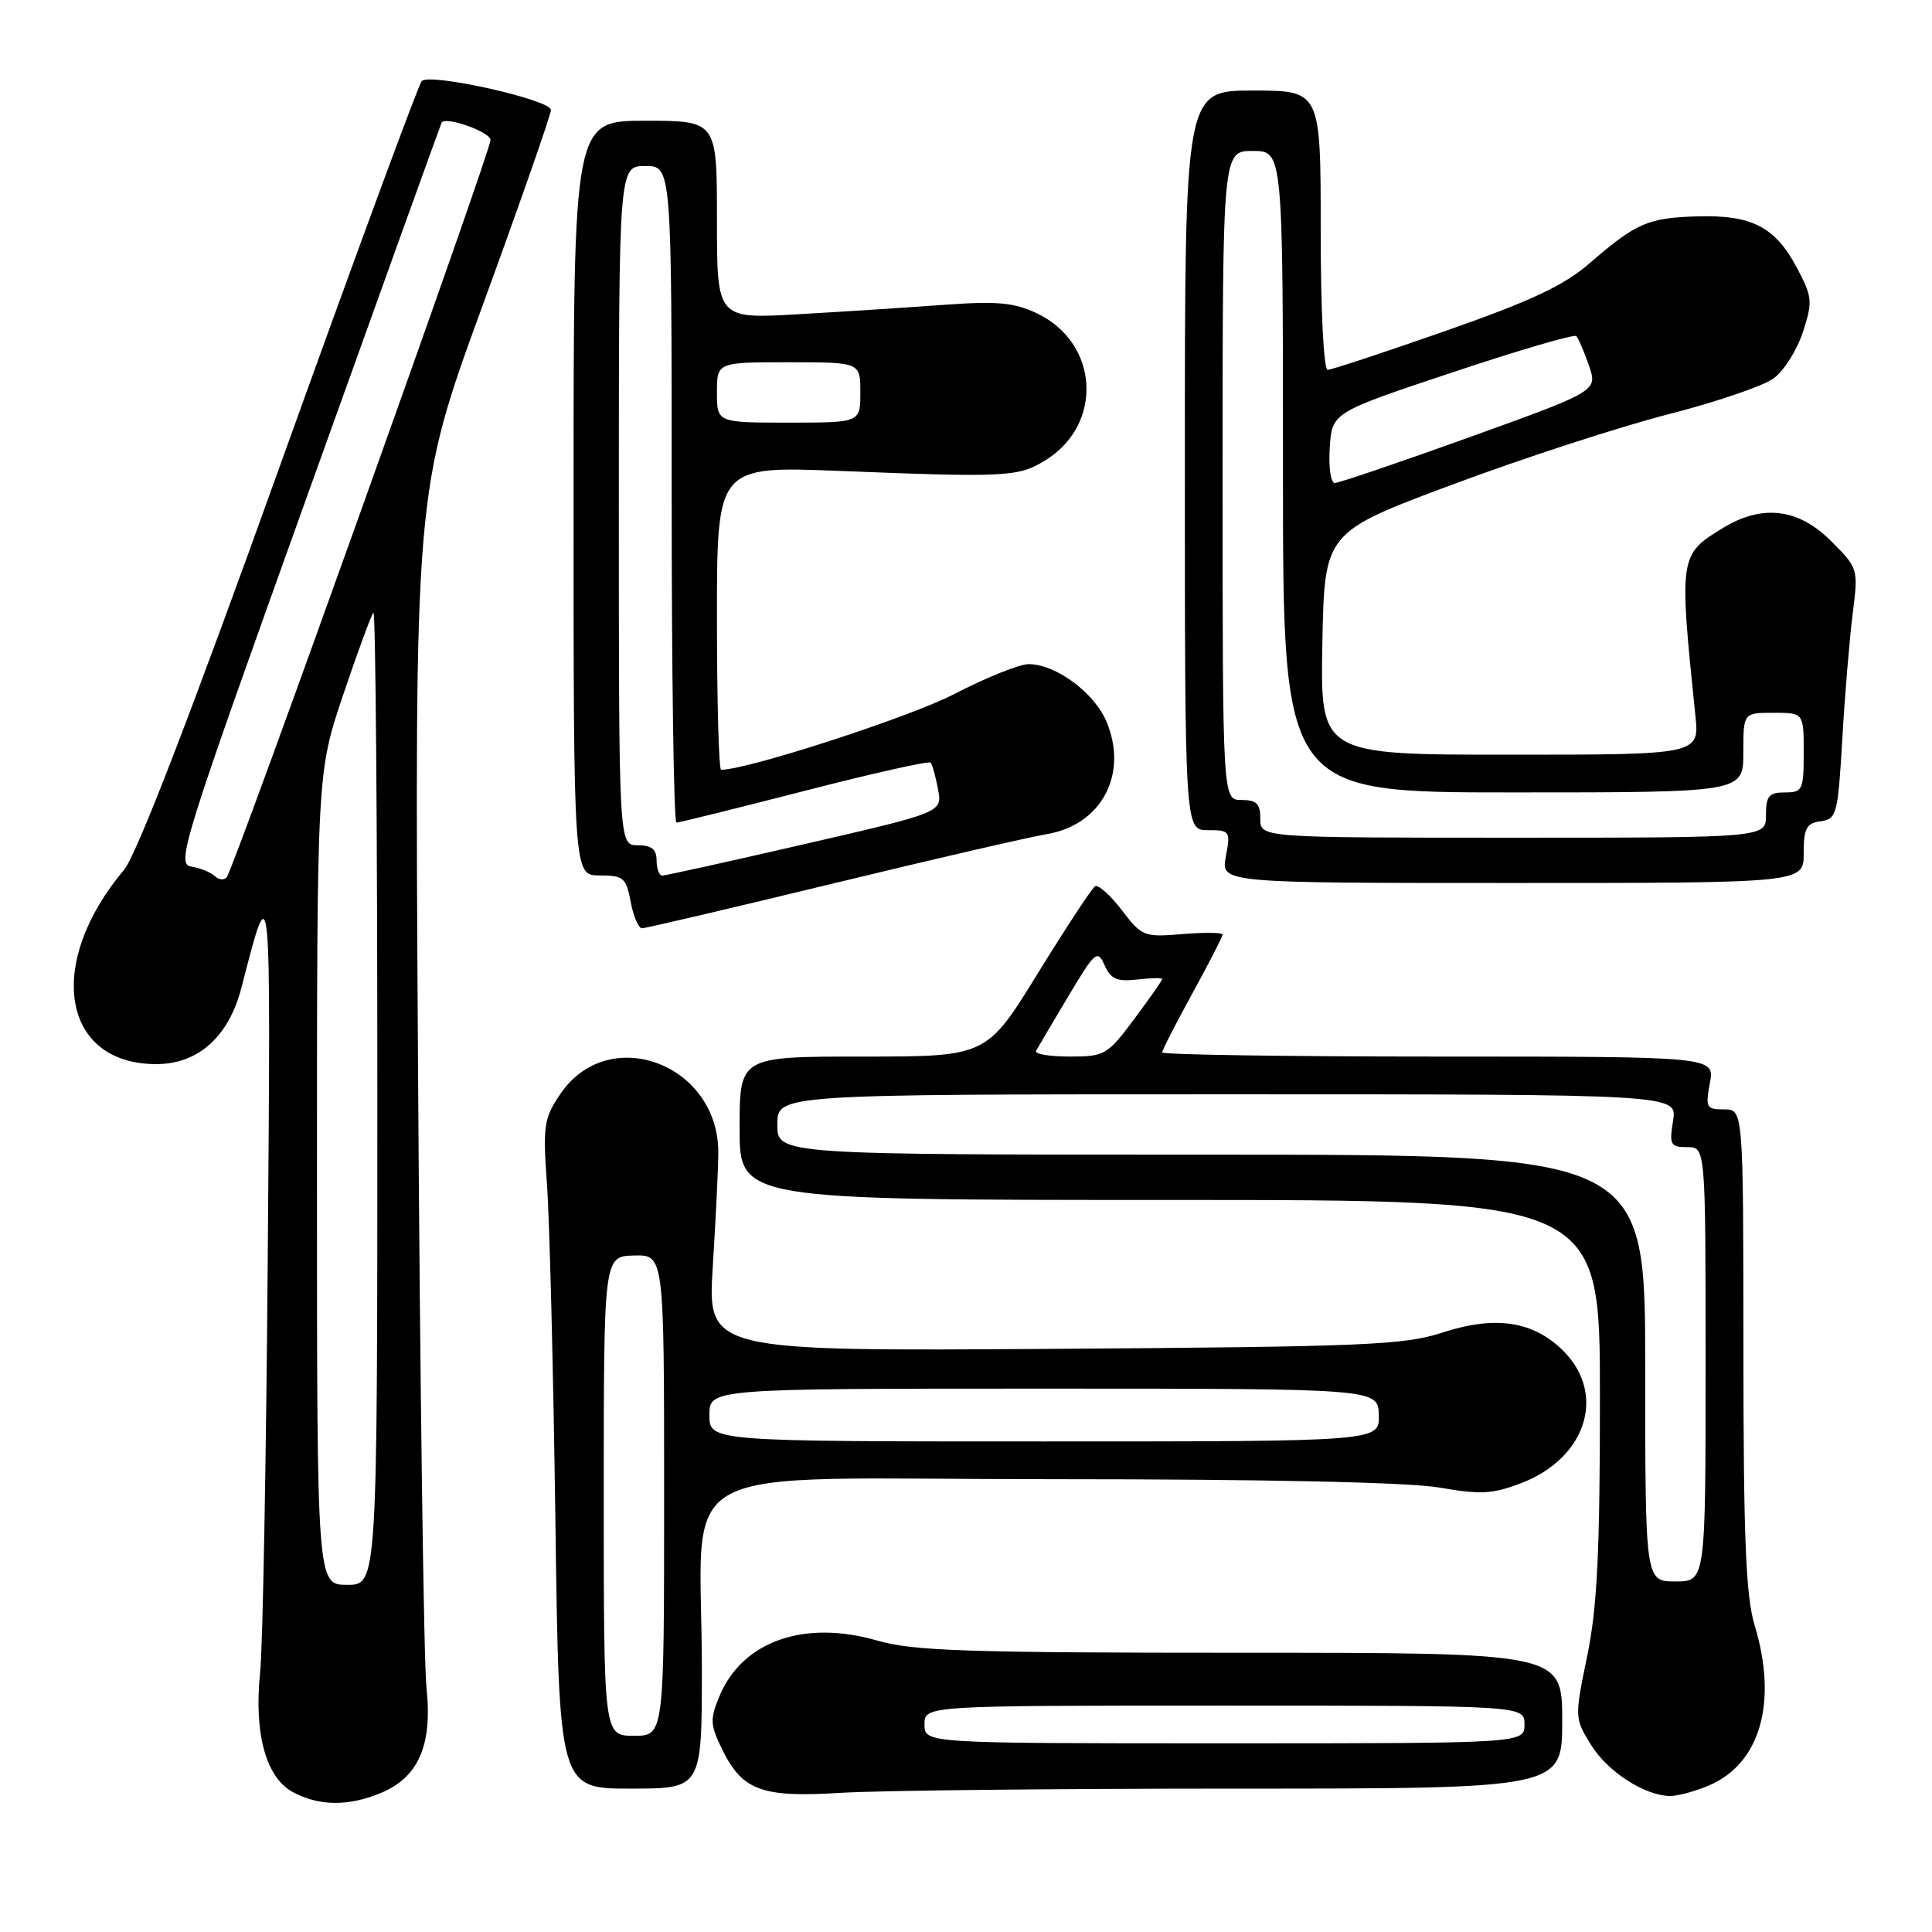 <?xml version="1.0" encoding="UTF-8" standalone="no"?>
<!DOCTYPE svg PUBLIC "-//W3C//DTD SVG 1.1//EN" "http://www.w3.org/Graphics/SVG/1.1/DTD/svg11.dtd" >
<svg xmlns="http://www.w3.org/2000/svg" xmlns:xlink="http://www.w3.org/1999/xlink" version="1.1" viewBox="0 0 256 256">
 <g >
 <path fill="currentColor"
d=" M 50.47 237.58 C 55.47 235.49 57.32 231.23 56.51 223.64 C 56.15 220.26 55.65 183.23 55.39 141.34 C 54.92 65.18 54.92 65.18 63.96 40.45 C 68.93 26.84 73.00 15.20 73.00 14.57 C 73.00 13.22 56.96 9.63 55.88 10.74 C 55.47 11.16 46.99 34.17 37.04 61.88 C 25.21 94.84 18.08 113.30 16.44 115.25 C 5.97 127.69 8.18 141.00 20.71 141.00 C 26.26 141.00 30.30 137.38 31.98 130.91 C 35.95 115.56 35.88 114.81 35.48 166.50 C 35.27 193.45 34.82 218.24 34.47 221.59 C 33.63 229.65 35.23 235.52 38.78 237.45 C 42.26 239.33 46.17 239.37 50.47 237.58 Z  M 163.65 237.00 C 207.00 237.00 207.00 237.00 207.00 228.00 C 207.00 219.00 207.00 219.00 164.40 219.00 C 128.18 219.00 120.98 218.76 116.26 217.39 C 106.59 214.58 98.38 217.46 95.34 224.73 C 94.06 227.80 94.09 228.53 95.70 231.82 C 98.37 237.27 100.96 238.21 111.40 237.56 C 116.30 237.25 139.81 237.00 163.65 237.00 Z  M 226.38 236.61 C 233.23 233.75 235.59 225.57 232.51 215.41 C 231.33 211.51 231.02 203.98 231.01 178.75 C 231.00 147.00 231.00 147.00 228.45 147.00 C 226.09 147.00 225.96 146.76 226.57 143.50 C 227.22 140.00 227.22 140.00 190.61 140.00 C 170.48 140.00 154.00 139.75 154.00 139.45 C 154.00 139.15 155.80 135.63 158.00 131.62 C 160.20 127.61 162.00 124.11 162.00 123.83 C 162.00 123.56 159.62 123.53 156.70 123.77 C 151.58 124.20 151.31 124.09 148.64 120.59 C 147.11 118.59 145.52 117.18 145.10 117.44 C 144.68 117.70 141.27 122.88 137.53 128.95 C 130.72 140.00 130.72 140.00 114.36 140.00 C 98.00 140.00 98.00 140.00 98.00 149.50 C 98.00 159.00 98.00 159.00 155.00 159.00 C 212.00 159.00 212.00 159.00 212.00 185.12 C 212.00 205.73 211.64 212.97 210.31 219.44 C 208.63 227.59 208.64 227.68 210.82 231.20 C 213.01 234.76 217.92 237.93 221.28 237.98 C 222.26 237.99 224.56 237.38 226.38 236.61 Z  M 93.00 221.14 C 93.00 192.96 87.40 196.00 139.30 196.00 C 167.88 196.00 186.67 196.41 190.73 197.11 C 196.16 198.06 197.78 197.97 201.55 196.53 C 210.19 193.23 212.90 184.75 207.15 179.00 C 203.20 175.05 198.15 174.28 191.14 176.57 C 186.06 178.23 180.94 178.45 139.62 178.73 C 93.74 179.04 93.74 179.04 94.45 167.77 C 94.84 161.57 95.17 154.82 95.18 152.77 C 95.24 140.94 80.59 135.51 74.22 145.00 C 72.06 148.21 71.92 149.17 72.48 157.00 C 72.82 161.67 73.32 181.59 73.59 201.25 C 74.07 237.00 74.07 237.00 83.54 237.00 C 93.00 237.00 93.00 237.00 93.00 221.14 Z  M 110.21 117.11 C 123.57 113.87 136.36 110.92 138.64 110.54 C 145.94 109.34 149.54 102.61 146.62 95.63 C 145.02 91.79 139.90 88.01 136.30 88.00 C 135.10 88.00 130.64 89.79 126.41 91.98 C 120.50 95.04 99.06 102.00 95.55 102.00 C 95.25 102.00 95.00 92.95 95.00 81.88 C 95.00 61.76 95.00 61.76 111.25 62.40 C 133.43 63.28 134.94 63.20 138.52 60.99 C 146.26 56.21 145.63 45.43 137.40 41.52 C 134.37 40.08 132.14 39.88 125.10 40.39 C 120.37 40.74 111.66 41.30 105.75 41.64 C 95.00 42.26 95.00 42.26 95.00 29.13 C 95.00 16.00 95.00 16.00 85.50 16.00 C 76.00 16.00 76.00 16.00 76.00 66.00 C 76.00 116.00 76.00 116.00 79.45 116.00 C 82.61 116.00 82.97 116.30 83.57 119.50 C 83.93 121.42 84.60 123.00 85.07 123.00 C 85.54 123.00 96.85 120.35 110.21 117.11 Z  M 239.00 113.07 C 239.00 109.75 239.35 109.09 241.25 108.82 C 243.37 108.52 243.53 107.91 244.11 98.00 C 244.44 92.22 245.06 84.76 245.48 81.41 C 246.25 75.33 246.24 75.31 242.59 71.66 C 238.29 67.36 233.50 66.79 228.31 69.95 C 222.50 73.50 222.47 73.69 224.64 94.75 C 225.19 100.00 225.19 100.00 200.07 100.00 C 174.95 100.00 174.95 100.00 175.22 85.27 C 175.50 70.53 175.50 70.53 192.50 64.19 C 201.85 60.70 214.68 56.53 221.00 54.91 C 227.32 53.30 233.62 51.15 235.00 50.15 C 236.38 49.14 238.13 46.37 238.90 43.98 C 240.21 39.93 240.15 39.35 238.08 35.45 C 235.22 30.06 232.11 28.46 224.92 28.67 C 218.35 28.87 216.82 29.53 210.66 34.86 C 207.22 37.84 202.92 39.86 191.54 43.85 C 183.46 46.68 176.44 49.00 175.93 49.00 C 175.39 49.00 175.00 41.18 175.00 30.50 C 175.00 12.00 175.00 12.00 166.00 12.00 C 157.00 12.00 157.00 12.00 157.00 61.00 C 157.00 110.00 157.00 110.00 160.05 110.00 C 162.98 110.00 163.07 110.12 162.43 113.50 C 161.78 117.00 161.78 117.00 200.39 117.00 C 239.00 117.00 239.00 117.00 239.00 113.07 Z  M 42.00 156.20 C 42.00 102.39 42.00 102.39 45.48 92.04 C 47.40 86.35 49.20 81.47 49.48 81.18 C 49.77 80.90 50.00 109.77 50.00 145.33 C 50.00 210.00 50.00 210.00 46.00 210.00 C 42.00 210.00 42.00 210.00 42.00 156.20 Z  M 28.45 116.08 C 27.93 115.58 26.53 115.02 25.35 114.83 C 23.31 114.52 24.15 111.84 40.78 65.50 C 50.45 38.55 58.43 16.38 58.52 16.24 C 59.06 15.38 65.00 17.49 65.00 18.55 C 65.00 20.08 30.98 115.15 30.04 116.25 C 29.69 116.66 28.97 116.59 28.45 116.08 Z  M 122.50 228.50 C 122.50 226.00 122.50 226.00 162.25 226.00 C 202.00 226.00 202.00 226.00 202.00 228.50 C 202.00 231.00 202.00 231.00 162.25 231.00 C 122.50 231.00 122.50 231.00 122.50 228.50 Z  M 218.00 181.27 C 218.00 153.00 218.00 153.00 160.50 153.00 C 103.00 153.00 103.00 153.00 103.00 149.00 C 103.00 145.00 103.00 145.00 162.63 145.00 C 222.26 145.00 222.26 145.00 221.69 148.50 C 221.17 151.70 221.34 152.00 223.56 152.00 C 226.00 152.00 226.00 152.00 226.00 180.77 C 226.00 209.55 226.00 209.55 222.00 209.55 C 218.00 209.55 218.00 209.55 218.00 181.27 Z  M 137.28 139.25 C 137.50 138.84 139.41 135.61 141.52 132.07 C 145.12 126.04 145.42 125.78 146.37 127.91 C 147.19 129.74 148.01 130.10 150.69 129.79 C 152.51 129.58 154.00 129.55 154.00 129.73 C 154.00 129.91 152.33 132.29 150.29 135.03 C 146.73 139.80 146.37 140.00 141.73 140.00 C 139.06 140.00 137.06 139.66 137.28 139.25 Z  M 80.00 198.23 C 80.00 166.47 80.00 166.47 84.00 166.36 C 88.00 166.26 88.00 166.26 88.00 198.13 C 88.00 230.00 88.00 230.00 84.00 230.00 C 80.00 230.00 80.00 230.00 80.00 198.23 Z  M 94.00 187.50 C 94.00 184.00 94.00 184.00 138.30 184.00 C 182.60 184.00 182.60 184.00 182.70 187.50 C 182.80 191.00 182.80 191.00 138.40 191.00 C 94.00 191.00 94.00 191.00 94.00 187.50 Z  M 87.00 114.00 C 87.00 112.53 86.33 112.00 84.50 112.00 C 82.00 112.00 82.00 112.00 82.00 67.00 C 82.00 22.00 82.00 22.00 85.50 22.00 C 89.00 22.00 89.00 22.00 89.00 65.50 C 89.00 89.42 89.28 109.00 89.63 109.00 C 89.98 109.00 97.61 107.11 106.59 104.80 C 115.58 102.48 123.10 100.80 123.32 101.05 C 123.54 101.30 123.97 102.88 124.29 104.57 C 124.88 107.64 124.88 107.64 106.69 111.83 C 96.68 114.14 88.16 116.02 87.75 116.02 C 87.34 116.01 87.00 115.10 87.00 114.00 Z  M 95.00 52.00 C 95.00 48.00 95.00 48.00 104.50 48.00 C 114.00 48.00 114.00 48.00 114.00 52.00 C 114.00 56.00 114.00 56.00 104.50 56.00 C 95.00 56.00 95.00 56.00 95.00 52.00 Z  M 167.00 108.50 C 167.00 106.50 166.50 106.00 164.50 106.00 C 162.00 106.00 162.00 106.00 162.00 63.00 C 162.00 20.00 162.00 20.00 166.00 20.00 C 170.00 20.00 170.00 20.00 170.00 62.50 C 170.00 105.00 170.00 105.00 200.50 105.00 C 231.00 105.00 231.00 105.00 231.00 99.73 C 231.00 94.45 231.00 94.45 235.00 94.45 C 239.00 94.45 239.00 94.45 239.00 99.73 C 239.00 104.68 238.85 105.00 236.50 105.00 C 234.39 105.00 234.00 105.47 234.00 108.00 C 234.00 111.00 234.00 111.00 200.50 111.00 C 167.00 111.00 167.00 111.00 167.00 108.50 Z  M 176.20 59.33 C 176.50 54.66 176.50 54.66 192.43 49.35 C 201.19 46.42 208.59 44.26 208.87 44.53 C 209.14 44.81 209.89 46.56 210.54 48.43 C 211.70 51.81 211.70 51.81 194.78 57.91 C 185.47 61.26 177.41 64.00 176.87 64.00 C 176.33 64.00 176.03 61.92 176.20 59.33 Z "/>
</g>
</svg>